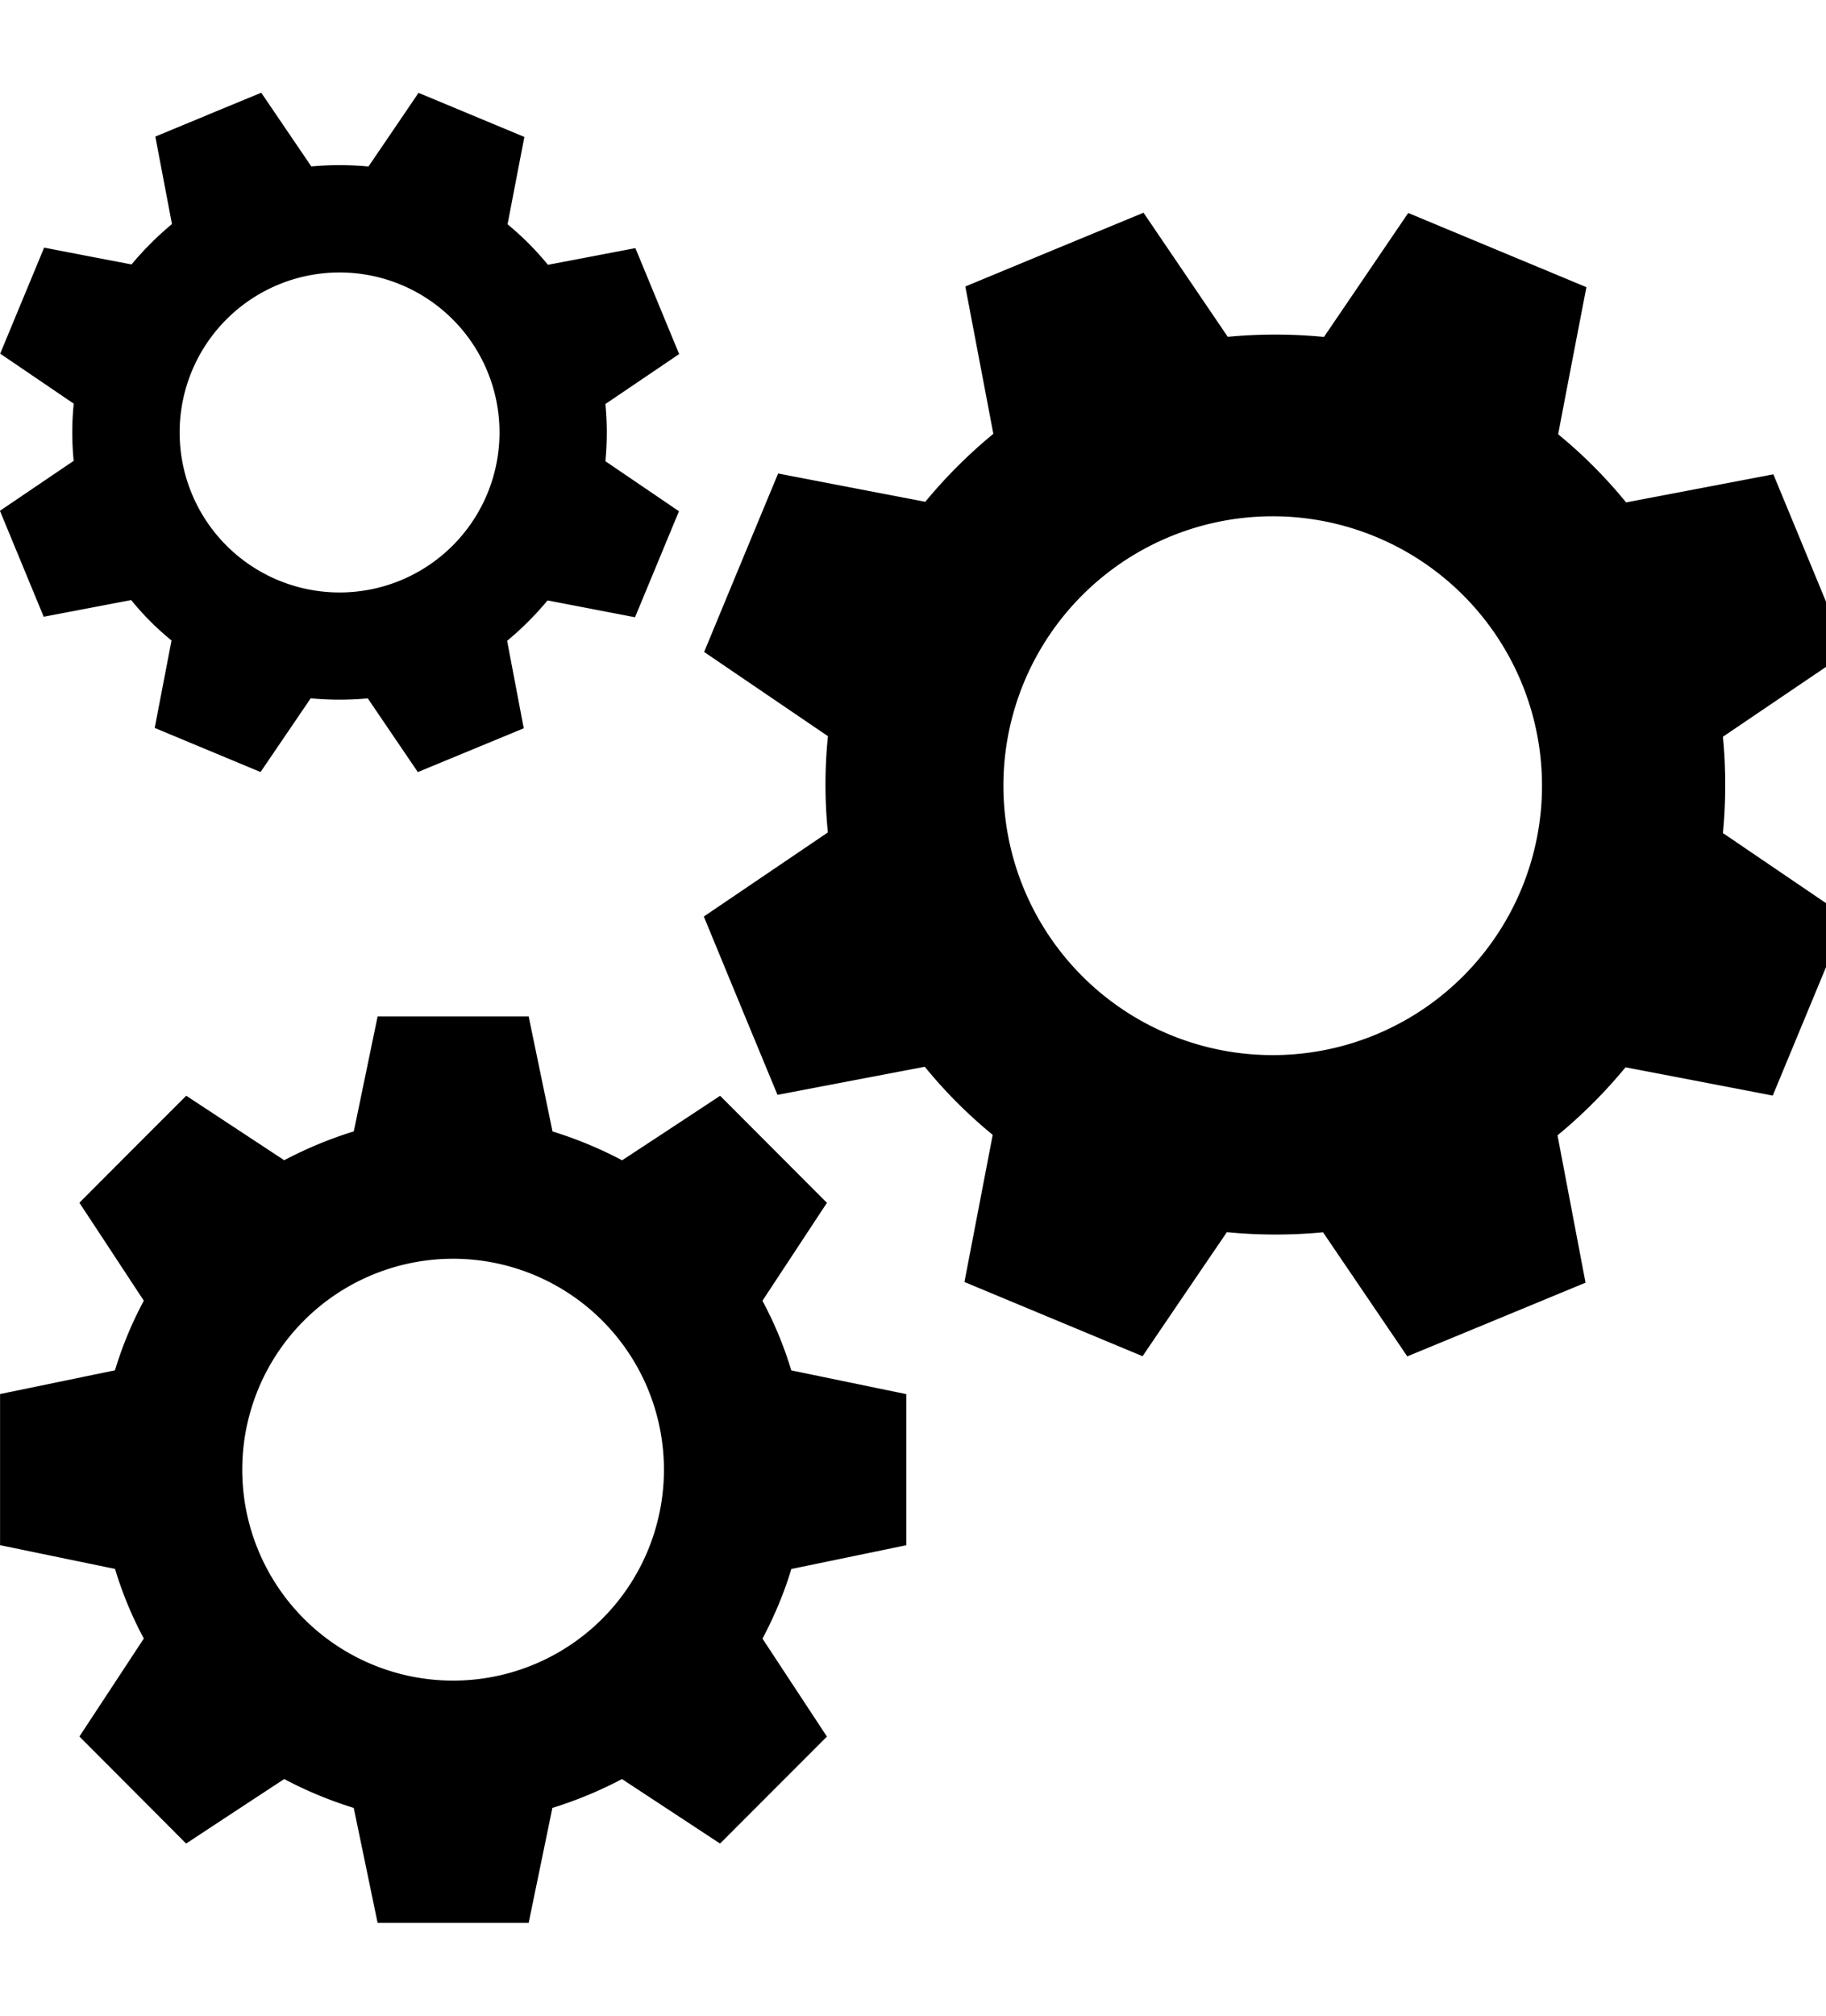 <svg xmlns="http://www.w3.org/2000/svg" width="29" height="32" viewBox="0 0 29 32"><path fill="currentColor" d="m16.745 3.962 1.416-.585 1.338 1.97a8 8 0 0 1 1.528.002l1.338-1.968 2.83 1.178q-.226 1.167-.449 2.335.594.487 1.079 1.082l2.339-.446q.586 1.415 1.17 2.831l-1.971 1.335a8 8 0 0 1 0 1.529q.983.668 1.966 1.336l-1.175 2.832q-1.168-.226-2.338-.449a8 8 0 0 1-1.08 1.08l.445 2.339q-1.415.586-2.831 1.17l-1.338-1.97a8 8 0 0 1-1.527-.002q-.671.984-1.339 1.969l-2.829-1.178.449-2.336a7.6 7.6 0 0 1-1.079-1.081l-2.339.446q-.587-1.415-1.17-2.831l1.97-1.335a7.6 7.6 0 0 1 .001-1.528l-1.966-1.337q.586-1.417 1.175-2.833 1.168.225 2.337.449a8 8 0 0 1 1.081-1.079l-.445-2.339zm1.877 4.541a4.277 4.277 0 1 0 3.267 7.905 4.277 4.277 0 0 0-3.267-7.905M4.423 4.518a2.54 2.54 0 1 1 1.94 4.695 2.54 2.54 0 0 1-1.94-4.695M3.308 1.82l-.841.348.264 1.389a5 5 0 0 0-.642.641q-.695-.133-1.388-.267L.003 5.614l1.168.794q-.046.454-.001.908l-1.171.793.695 1.682 1.389-.265q.287.353.641.642l-.267 1.388 1.681.7.796-1.17q.453.043.907.001l.795 1.17 1.682-.695-.264-1.389q.351-.291.642-.641l1.389.267.698-1.683-1.168-.794a4.7 4.7 0 0 0 0-.908l1.171-.793-.695-1.682-1.389.265a4.6 4.6 0 0 0-.641-.643q.133-.694.267-1.387l-1.681-.7q-.397.585-.795 1.169a5 5 0 0 0-.908-.001l-.795-1.17-.841.347zm3.888 18.163a3.347 3.347 0 1 1 0 6.697 3.348 3.348 0 0 1 0-6.697m0-3.847H5.997l-.378 1.825a6.4 6.4 0 0 0-1.105.458l-1.556-1.024q-.85.848-1.697 1.699.512.777 1.023 1.555a6 6 0 0 0-.458 1.105l-1.825.377v2.399l1.826.377q.173.576.457 1.105l-1.023 1.556q.848.849 1.695 1.699.778-.513 1.558-1.024c.352.187.723.34 1.104.458l.379 1.825h2.399l.377-1.825a6.5 6.5 0 0 0 1.105-.458l1.558 1.024 1.697-1.698q-.512-.778-1.023-1.555c.186-.354.343-.723.458-1.106l1.825-.377v-2.399l-1.826-.377a6 6 0 0 0-.458-1.105l1.024-1.555-1.696-1.699q-.778.513-1.557 1.024a6.4 6.4 0 0 0-1.105-.458l-.379-1.826H7.197z"/></svg>